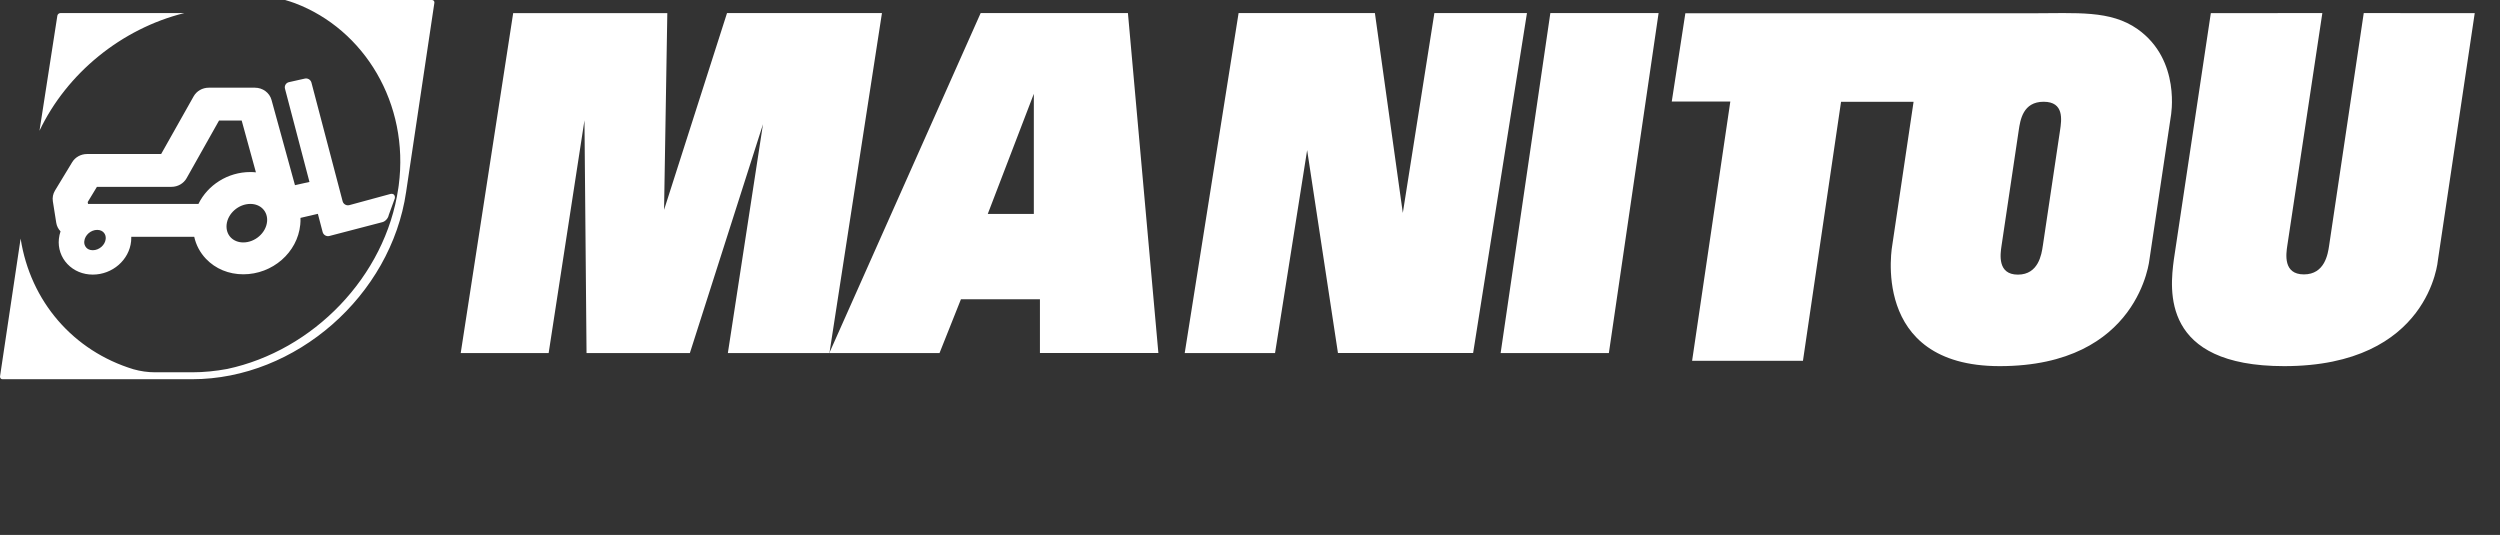 <svg width="229" height="49" viewBox="0 0 229 49" fill="none" xmlns="http://www.w3.org/2000/svg">
<rect x="0" y="0" width="229" height="49" fill="#333333" stroke="none"/>
<path fill-rule="evenodd" clip-rule="evenodd" d="M35.764 17.767L32.003 18.789C31.875 18.824 31.738 18.807 31.623 18.742C31.507 18.677 31.422 18.57 31.386 18.442L28.525 7.556C28.488 7.429 28.403 7.32 28.288 7.254C28.173 7.188 28.036 7.17 27.908 7.202L26.471 7.524C26.407 7.537 26.347 7.564 26.293 7.601C26.24 7.638 26.195 7.686 26.16 7.741C26.126 7.797 26.103 7.858 26.093 7.923C26.083 7.987 26.086 8.053 26.102 8.116L28.347 16.666C28.207 16.706 27.165 16.919 27.019 16.962L24.871 9.153C24.691 8.492 24.064 8.033 23.351 8.033H19.123C18.543 8.033 18.011 8.337 17.737 8.825C17.737 8.825 15.438 12.91 14.761 14.109H7.97C7.411 14.109 6.89 14.396 6.61 14.86L5.036 17.457C4.857 17.75 4.787 18.097 4.841 18.436L5.153 20.412C5.2 20.712 5.341 20.979 5.545 21.192C5.47 21.414 5.419 21.647 5.394 21.883C5.349 22.302 5.396 22.725 5.532 23.124C5.668 23.523 5.889 23.887 6.181 24.191C6.771 24.811 7.593 25.153 8.5 25.153C10.299 25.153 11.84 23.81 12.01 22.096C12.02 21.993 12.024 21.89 12.024 21.788C12.024 21.755 12.024 21.722 12.022 21.688H17.791C17.955 22.441 18.321 23.133 18.869 23.71C19.739 24.624 20.954 25.126 22.287 25.126C24.963 25.126 27.251 23.13 27.504 20.581C27.525 20.371 27.531 20.163 27.524 19.958L29.117 19.587L29.557 21.267C29.595 21.394 29.68 21.501 29.795 21.566C29.91 21.631 30.046 21.648 30.174 21.615L35.031 20.348C35.299 20.281 35.561 19.986 35.609 19.697L36.165 18.172C36.217 17.882 36.036 17.697 35.765 17.767H35.764ZM24.463 20.307C24.36 21.336 23.363 22.207 22.287 22.207C21.826 22.207 21.415 22.043 21.132 21.747C20.845 21.444 20.714 21.031 20.756 20.581C20.86 19.55 21.854 18.679 22.931 18.679C23.392 18.679 23.804 18.844 24.086 19.142C24.372 19.44 24.508 19.857 24.463 20.307ZM18.176 18.683H8.063C8.049 18.603 8.044 18.575 8.035 18.506L8.878 17.115H15.705C16.285 17.115 16.819 16.81 17.092 16.323C17.092 16.323 19.39 12.235 20.066 11.038H22.137L23.442 15.787C23.272 15.768 23.101 15.759 22.93 15.759C20.86 15.759 19.017 16.956 18.175 18.683H18.176ZM9.683 21.883C9.628 22.445 9.085 22.92 8.499 22.92C8.193 22.92 8.009 22.796 7.911 22.69C7.837 22.611 7.782 22.517 7.749 22.414C7.716 22.312 7.706 22.203 7.721 22.096C7.777 21.534 8.319 21.058 8.903 21.058C9.209 21.058 9.393 21.185 9.493 21.293C9.638 21.442 9.703 21.652 9.683 21.883ZM42.202 32.34H50.256L53.537 11.02L53.727 32.34H63.192L69.89 11.377L66.672 32.34H75.977L80.787 1.198H66.595L60.828 19.22L61.126 1.203H47.007L42.202 32.34Z" fill="white"/>
<path fill-rule="evenodd" clip-rule="evenodd" d="M94.7 19.597H90.479L94.699 8.593V19.597H94.7ZM106.108 32.335L103.318 1.198H89.828L75.964 32.34H86.06L88.021 27.414H95.258V32.335H106.108ZM108.52 32.34H116.794L119.734 13.75L122.556 32.333H134.939L139.869 1.198H131.389L128.498 19.506L125.941 1.198H113.455L108.52 32.34ZM137.458 32.34H147.372L151.927 1.198H142.012L137.458 32.34ZM226.685 1.204L223.315 23.814C223.315 23.792 222.601 33.538 209.229 33.538C197.941 33.538 198.763 26.531 199.124 23.778L202.512 1.203L212.726 1.198L209.516 22.505C209.403 23.263 209.121 25.135 211.036 25.135C212.951 25.135 213.234 23.263 213.346 22.505L216.519 1.198L226.685 1.204ZM187.12 22.526C187.01 23.283 186.731 25.156 184.839 25.156C182.947 25.156 183.226 23.283 183.338 22.526L184.914 11.95C185.058 10.978 185.306 9.321 187.199 9.321C189.091 9.321 188.844 10.978 188.699 11.95L187.121 22.526H187.12ZM195.792 2.66C193.299 0.918 190.284 1.217 186.011 1.217H154.378L153.133 9.303H158.497L154.997 33.051H165.15L168.64 9.325H175.283L173.345 22.37C173.345 22.37 171.183 33.538 183.17 33.538C196.002 33.538 196.9 23.705 196.9 23.705L198.846 10.668C198.846 10.668 199.83 5.509 195.792 2.66ZM16.88 1.198H5.536C5.469 1.199 5.405 1.223 5.353 1.266C5.302 1.309 5.267 1.368 5.254 1.434L3.617 11.978C6.115 6.719 11.117 2.632 16.881 1.198H16.88ZM0.002 34.479C-0.002 34.512 0.001 34.546 0.011 34.578C0.021 34.611 0.037 34.64 0.06 34.665L0.057 34.666C0.077 34.688 0.102 34.706 0.129 34.718C0.157 34.73 0.187 34.736 0.217 34.736H17.6C27.093 34.736 35.817 27.078 37.2 17.584L39.79 0.253C39.795 0.223 39.793 0.192 39.785 0.163C39.776 0.133 39.762 0.106 39.742 0.083C39.74 0.077 39.74 0.073 39.736 0.07C39.733 0.067 39.733 0.063 39.73 0.06L39.726 0.064C39.684 0.023 39.628 0 39.57 0L26.117 0C26.423 0.082 26.719 0.189 27.017 0.293C33.374 2.695 37.508 9.495 36.523 16.983C36.51 17.067 36.497 17.149 36.487 17.231C35.302 25.365 28.667 32.127 20.811 33.797C19.751 33.994 18.677 34.102 17.604 34.102H14.204C13.534 34.101 12.868 34.007 12.224 33.824C6.711 32.144 2.786 27.616 1.889 21.854L0.002 34.479Z" fill="white"/>
</svg>
